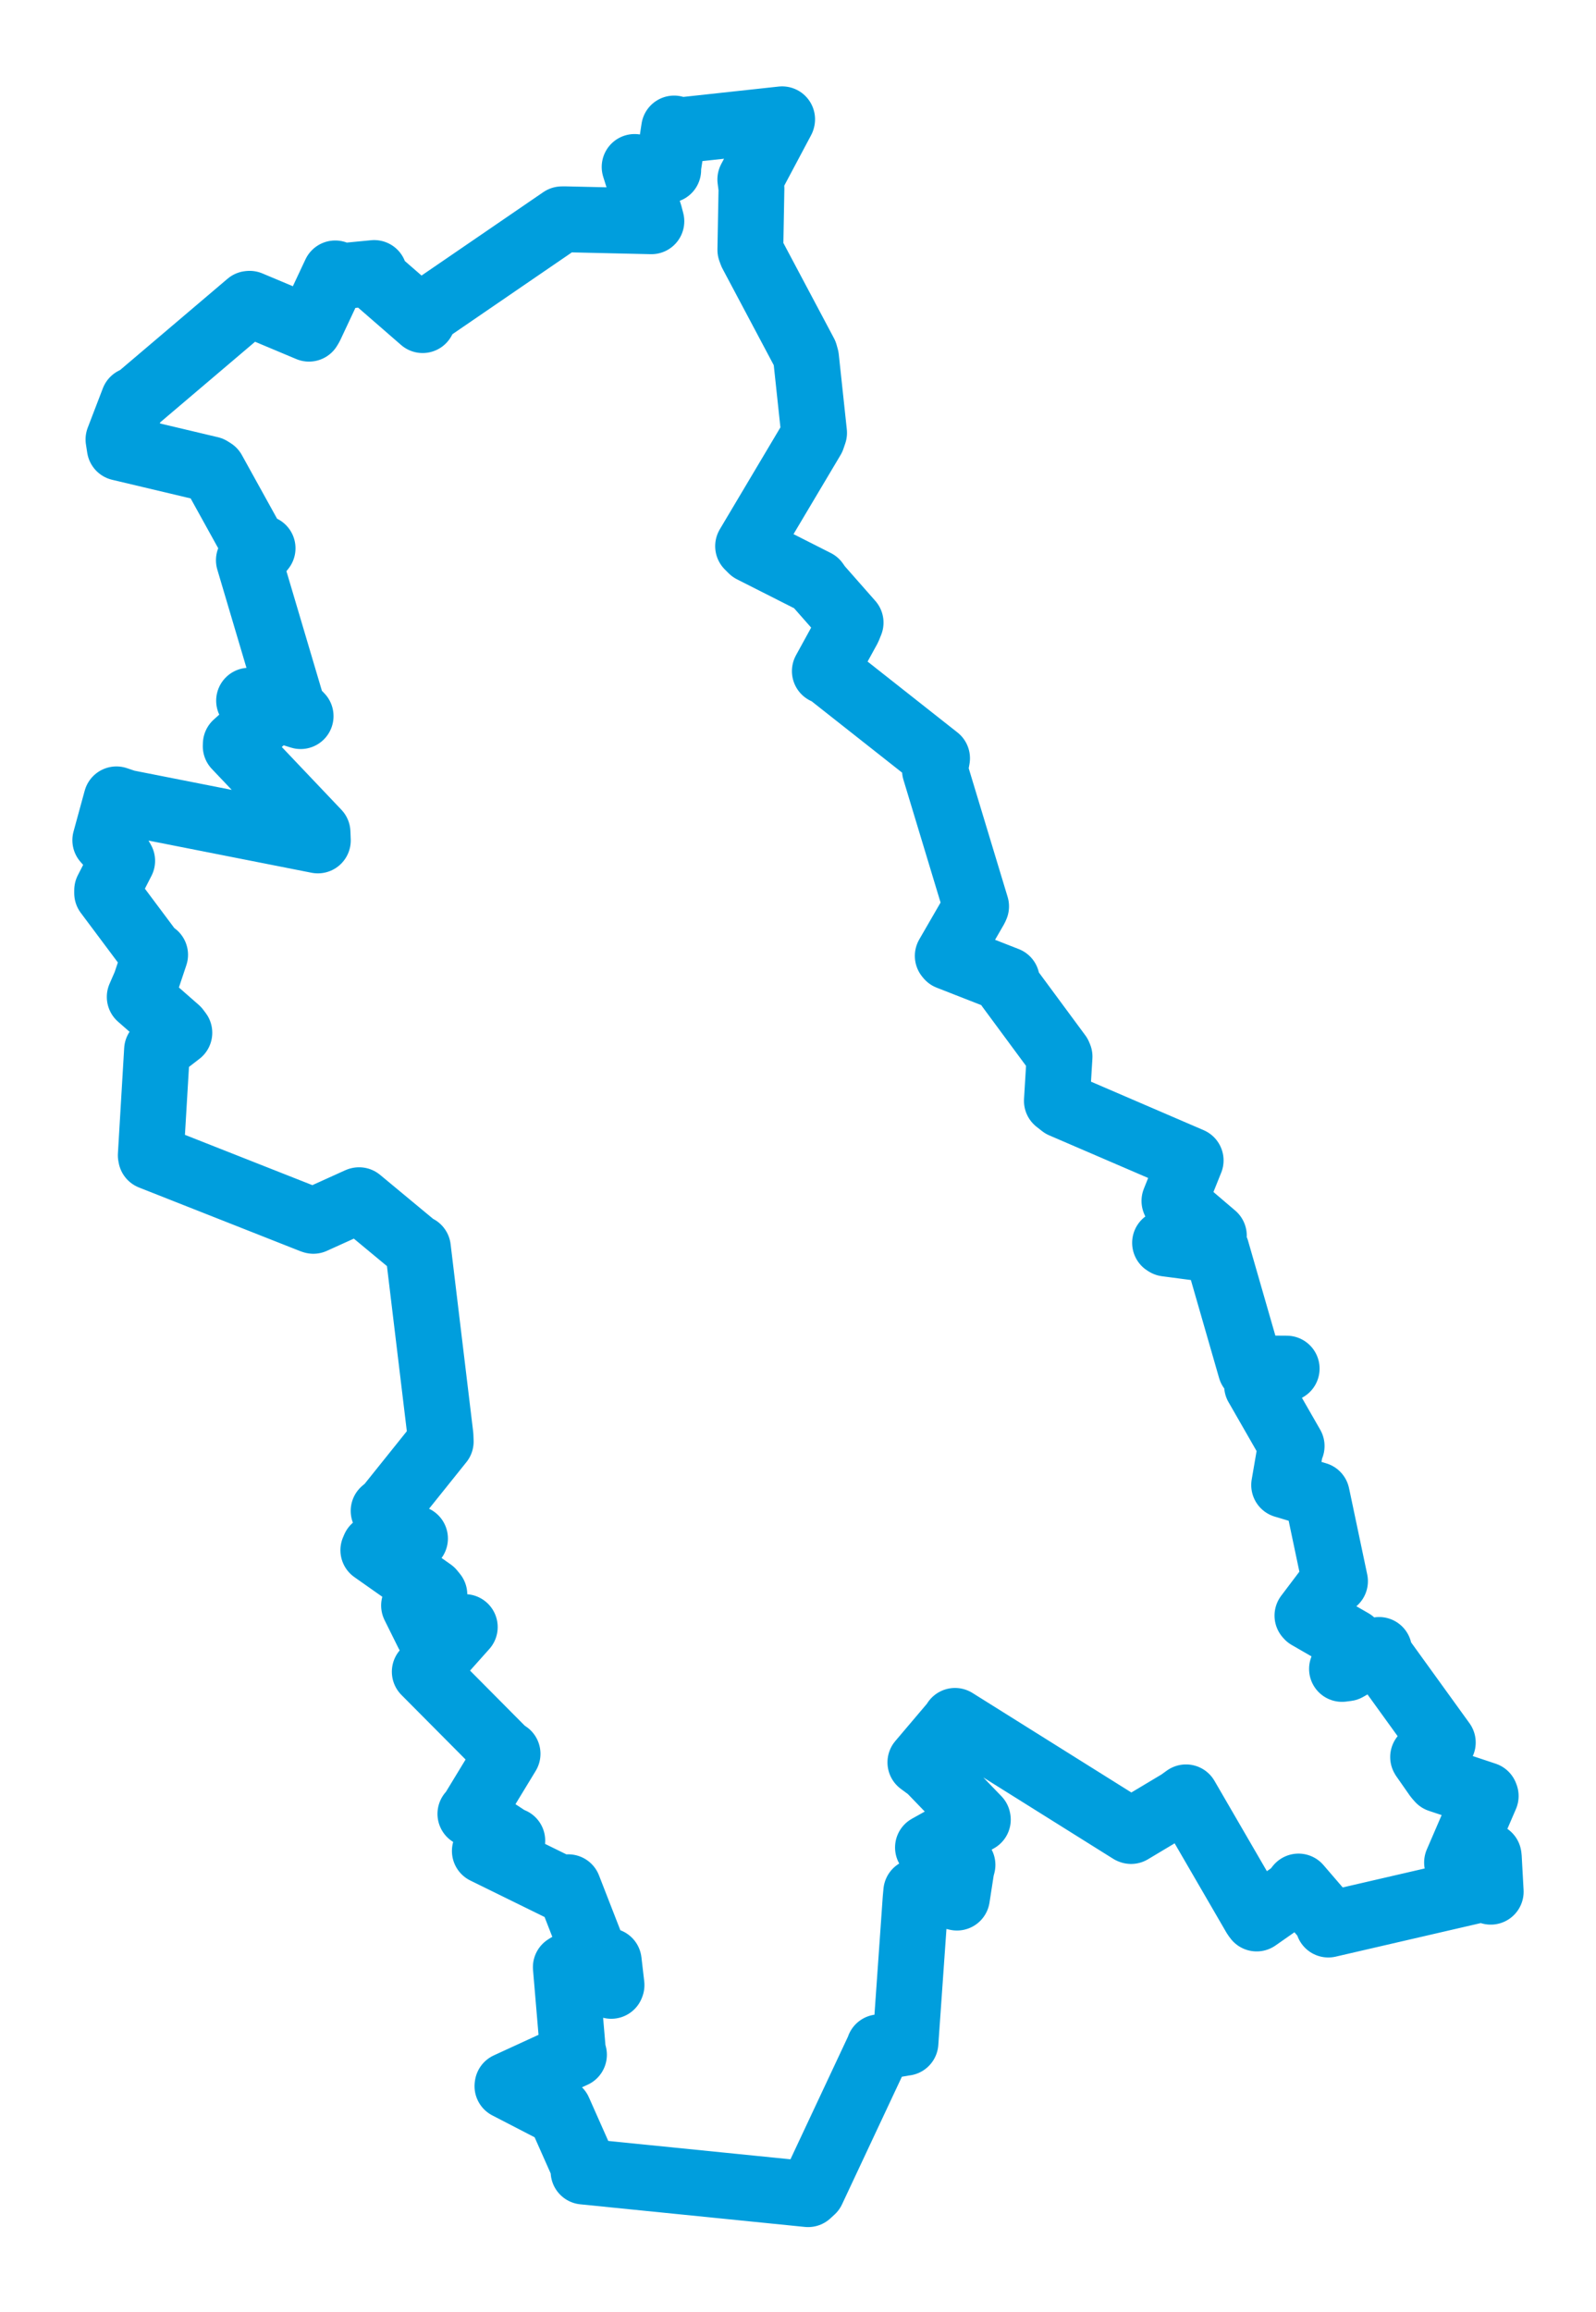 <svg viewBox="0 0 122.09 176.738" width="122.09" height="176.738" xmlns="http://www.w3.org/2000/svg">
  <title>Úštěk, okres Litoměřice, Ústecký kraj, Severozápad, 41145, Česko</title>
  <desc>Geojson of Úštěk, okres Litoměřice, Ústecký kraj, Severozápad, 41145, Česko</desc>
  <polygon points="8.053,64.229 9.154,65.468 9.347,65.805 8.196,68.05 8.195,68.274 11.648,72.89 11.867,72.989 11.126,75.203 10.688,76.208 13.537,78.703 13.721,78.947 12.033,80.25 12.012,80.258 11.533,88.318 11.555,88.435 23.886,93.299 23.97,93.325 27.445,91.753 27.469,91.748 31.815,95.351 31.971,95.407 33.697,109.744 33.715,110.197 29.694,115.209 29.345,115.497 31.407,117.457 31.748,117.61 28.644,118.302 28.558,118.502 33.025,121.645 33.229,121.895 31.936,122.698 31.673,122.729 32.734,124.866 32.923,125.194 35.388,124.427 35.555,124.379 32.516,127.782 32.493,127.792 38.558,133.894 38.828,134.067 36.092,138.565 35.983,138.659 38.924,140.597 39.19,140.707 37.402,141.232 37.088,141.495 42.959,144.378 43.474,144.268 45.733,150.066 46.567,149.91 46.781,151.747 46.759,151.806 43.416,150.292 43.283,150.377 43.821,156.719 43.908,157.073 38.826,159.408 38.817,159.474 42.647,161.453 42.748,161.347 44.622,165.566 44.64,166.001 61.817,167.73 62.134,167.439 67.245,156.547 67.248,156.504 69.184,156.165 69.267,156.156 70.038,145.172 70.09,144.609 72.112,144.8 73.206,145.06 73.544,142.877 73.628,142.559 71.519,141.411 70.986,141.229 74.803,139.098 74.795,139.057 71.117,135.246 70.406,134.722 72.923,131.755 73.057,131.55 86.486,139.956 86.524,139.97 90.228,137.756 90.727,137.396 96.009,146.495 96.131,146.657 98.965,144.678 99.333,144.213 101.544,146.782 101.612,147.12 113.392,144.398 114.037,144.609 113.891,141.967 113.876,141.872 111.488,142.395 111.459,142.376 113.653,137.295 113.621,137.211 110.101,136.039 109.909,135.819 108.877,134.342 108.863,134.314 110.247,133.242 110.371,133.203 105.63,126.642 105.496,126.128 103.033,127.53 102.658,127.578 103.319,125.775 103.431,125.503 100.071,123.568 100.015,123.504 101.896,121.015 102.125,120.872 100.786,114.519 100.733,114.275 98.484,113.596 98.233,113.523 98.735,110.603 98.808,110.541 96.171,105.947 96.162,105.935 98.414,104.63 98.428,104.622 95.936,104.606 95.677,104.647 93.111,95.741 93.063,95.57 89.213,95.064 89.123,95.008 92.784,94.459 92.858,94.456 89.893,91.929 89.84,91.804 91.068,88.741 91.083,88.708 81.262,84.481 80.848,84.156 81.053,80.773 80.996,80.637 77.161,75.447 77.017,74.896 72.57,73.157 72.5,73.073 74.607,69.43 74.67,69.288 71.52,58.881 71.684,57.967 63.389,51.429 63.097,51.302 64.899,48.02 65.07,47.596 62.645,44.843 62.422,44.523 57.513,42.038 57.226,41.75 62.137,33.497 62.276,33.09 61.662,27.356 61.574,27.037 57.491,19.354 57.399,19.1 57.485,14.41 57.396,13.716 59.824,9.154 59.832,9.12 52.01,9.969 51.568,9.824 51.116,12.77 51.118,12.992 49.068,12.948 48.546,12.764 49.698,16.415 49.829,16.915 43.236,16.764 42.982,16.766 32.674,23.822 32.331,24.471 28.576,21.208 28.626,20.87 26.113,21.113 25.644,20.9 23.75,24.935 23.636,25.126 19.097,23.222 19.035,23.228 10.603,30.387 10.217,30.586 9.062,33.594 9.161,34.228 16.089,35.871 16.3,36.003 19.568,41.908 20.088,41.912 19.417,42.756 19.037,42.826 22.386,54.11 22.997,54.743 19.236,53.568 19.053,53.564 20.035,55.017 20.039,55.083 18.037,56.876 18.03,57.046 24.291,63.634 24.315,64.246 9.636,61.352 8.907,61.106 8.053,64.229" stroke="#009edd" stroke-width="5.034px" fill="none" stroke-linejoin="round" vector-effect="non-scaling-stroke"></polygon>
</svg>